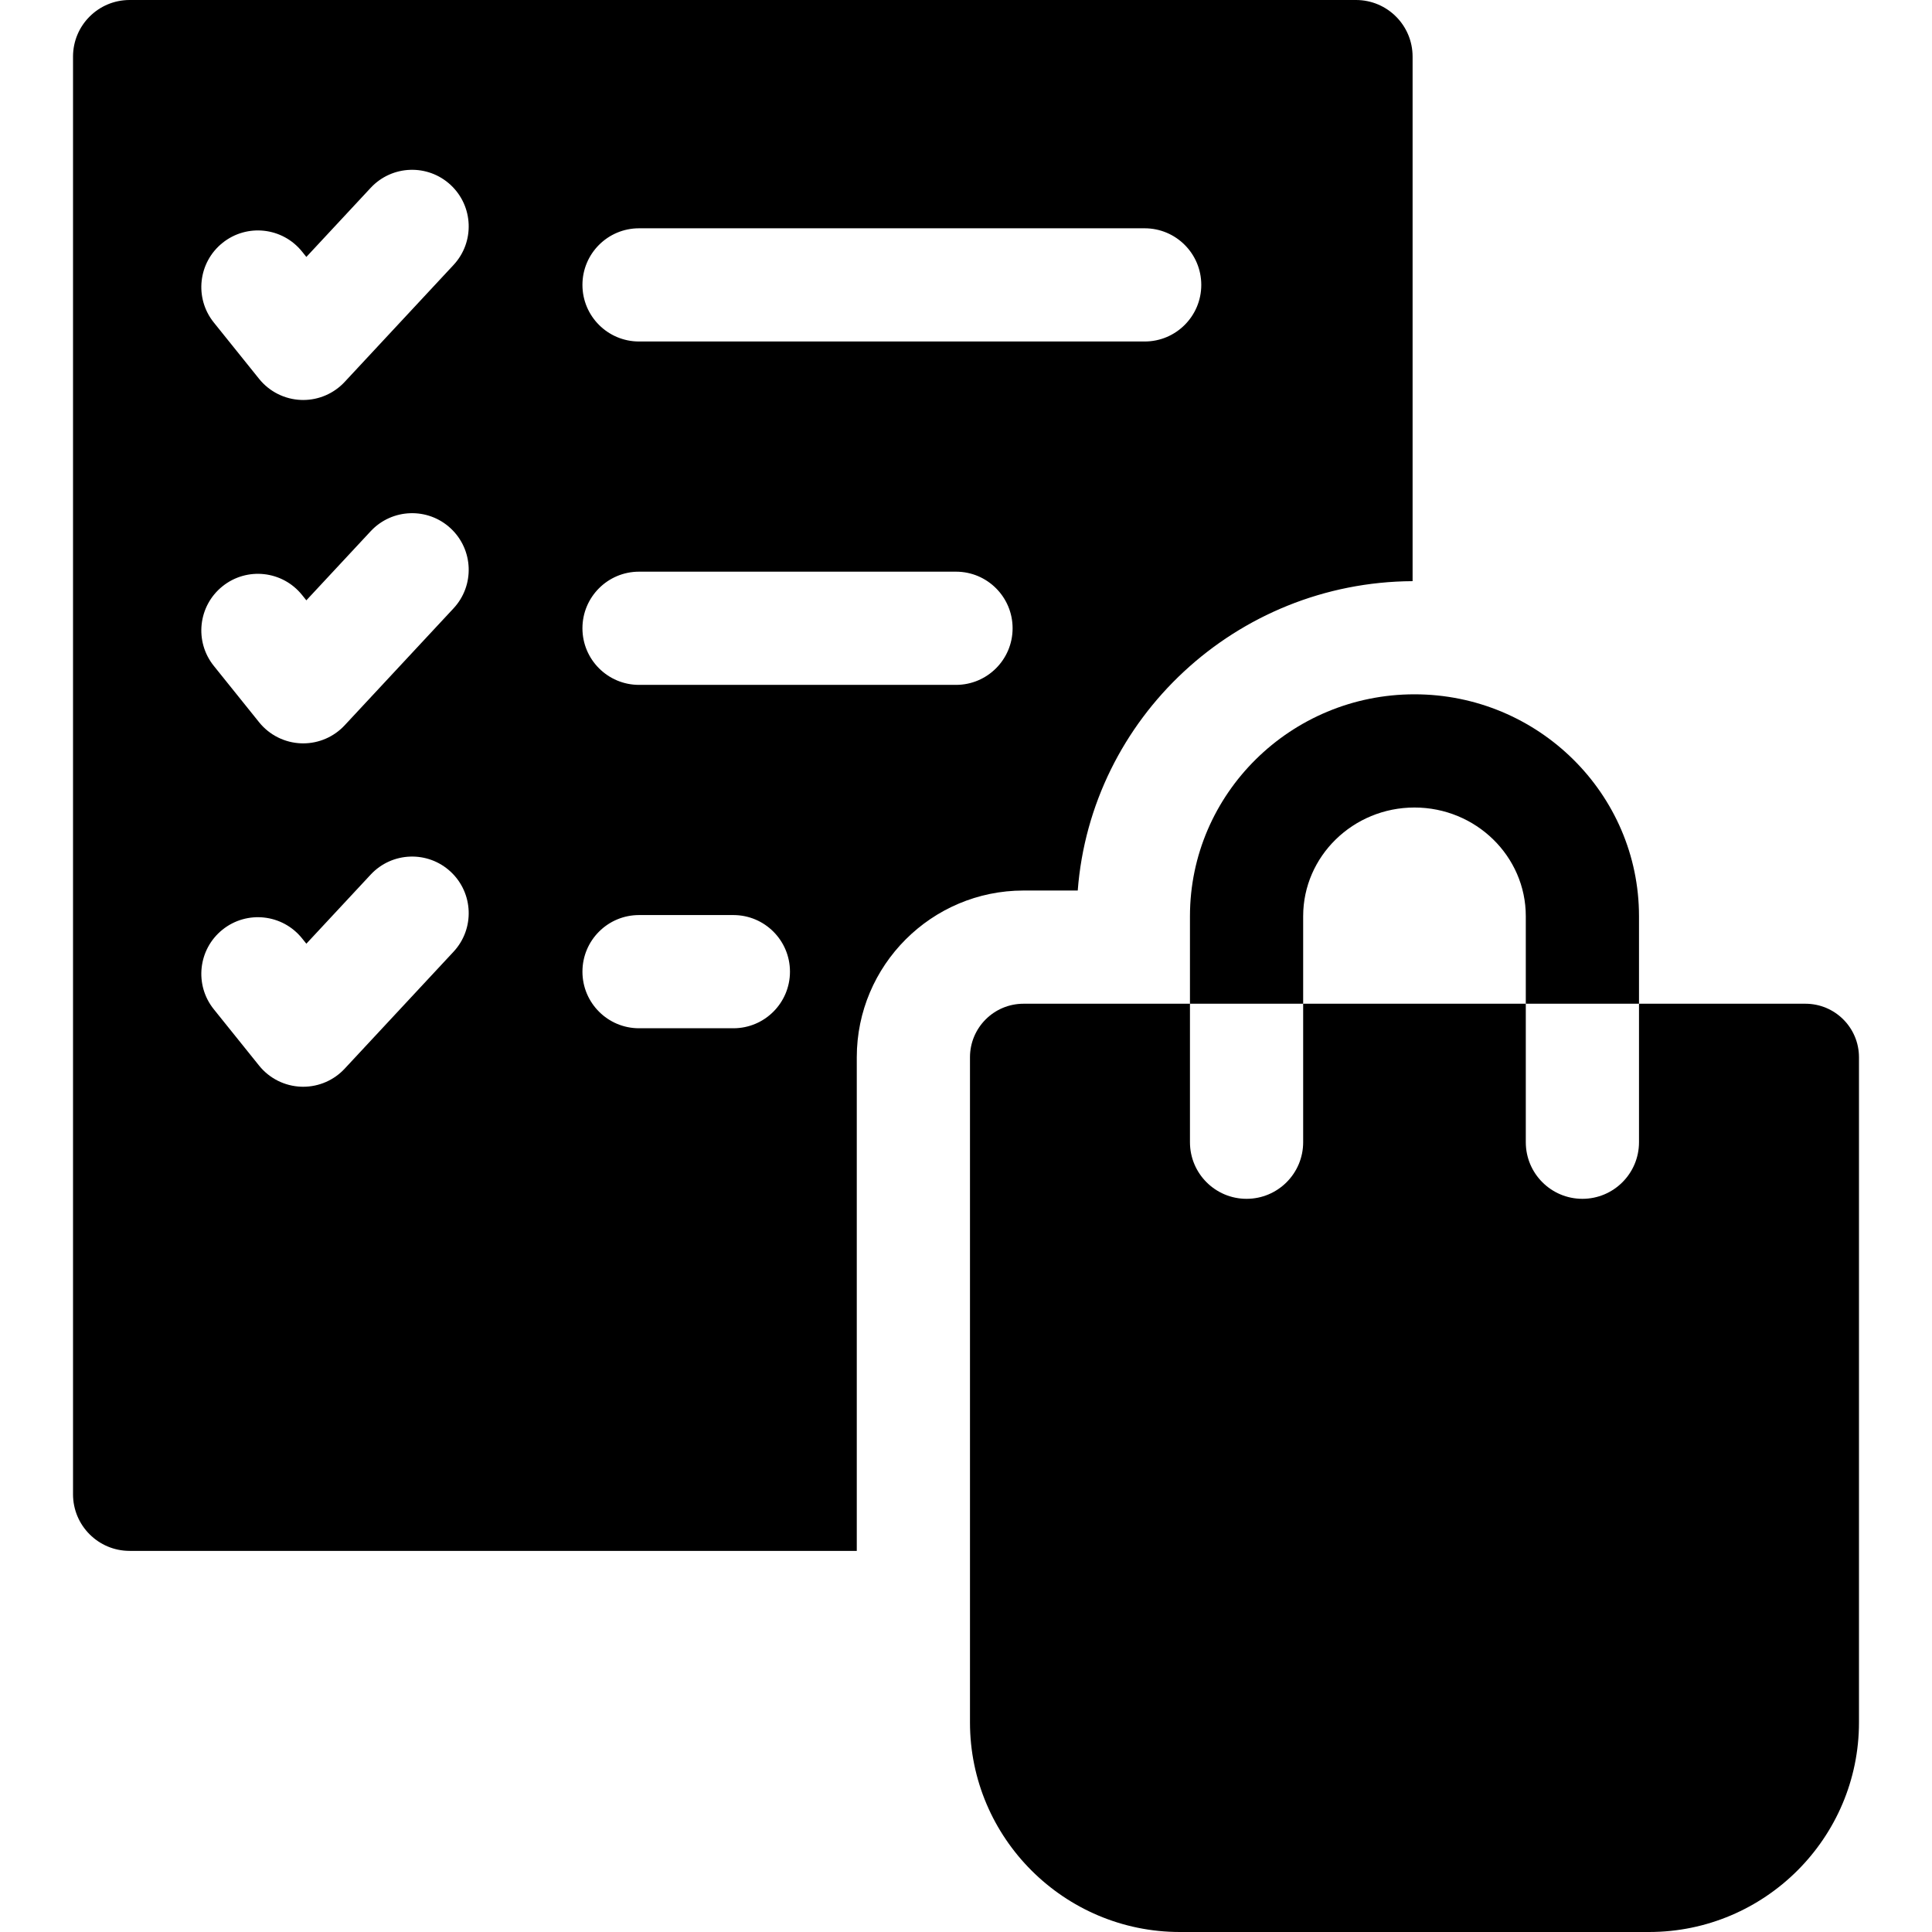 <svg id="Layer_1" enable-background="new 0 0 512 512" height="512" viewBox="0 0 512 512" width="512" xmlns="http://www.w3.org/2000/svg"><g><path d="m285.612 235.999c3.5-45.636 41.923-81.73 88.74-81.987v-139.012c0-8.284-6.716-15-15-15h-325c-8.284 0-15 6.716-15 15v381c0 8.284 6.716 15 15 15h192.703v-130.809c0-24.368 19.824-44.192 44.192-44.192zm-116.26-175.499h133.999c8.284 0 15 6.716 15 15s-6.716 15-15 15h-133.999c-8.284 0-15-6.716-15-15s6.716-15 15-15zm-49.162 191.721-28.859 31c-2.843 3.053-6.823 4.779-10.978 4.779-.182 0-.363-.003-.546-.01-4.352-.158-8.419-2.2-11.147-5.594l-12-14.931c-5.189-6.457-4.161-15.899 2.296-21.088s15.898-4.162 21.089 2.295l1.141 1.419 17.048-18.313c5.646-6.063 15.138-6.403 21.199-.758 6.063 5.646 6.402 15.137.757 21.201zm0-91-28.859 31c-2.843 3.053-6.823 4.779-10.978 4.779-.182 0-.363-.003-.546-.01-4.352-.158-8.419-2.2-11.147-5.594l-12-14.931c-5.189-6.457-4.161-15.899 2.296-21.088 6.457-5.19 15.898-4.161 21.089 2.295l1.141 1.419 17.048-18.313c5.646-6.063 15.138-6.402 21.199-.758 6.063 5.646 6.402 15.137.757 21.201zm0-91-28.859 31c-2.843 3.053-6.823 4.779-10.978 4.779-.182 0-.363-.003-.546-.01-4.352-.158-8.419-2.2-11.147-5.594l-12-14.931c-5.189-6.457-4.161-15.899 2.296-21.088 6.457-5.19 15.898-4.161 21.089 2.295l1.141 1.419 17.048-18.313c5.646-6.063 15.138-6.402 21.199-.758 6.063 5.646 6.402 15.137.757 21.201zm74.159 202.279h-24.997c-8.284 0-15-6.716-15-15s6.716-15 15-15h24.997c8.284 0 15 6.716 15 15s-6.716 15-15 15zm59.001-91h-83.998c-8.284 0-15-6.716-15-15s6.716-15 15-15h83.998c8.284 0 15 6.716 15 15s-6.716 15-15 15z"/><path d="m478.456 265.999h-44.104v36.701c0 8.284-6.716 15-15 15s-15-6.716-15-15v-36.701h-59v36.701c0 8.284-6.716 15-15 15s-15-6.716-15-15v-36.701h-44.105c-7.838 0-14.192 6.354-14.192 14.192v176.261c0 30.629 24.958 55.548 55.634 55.548h124.326c30.677 0 55.634-24.919 55.634-55.548v-176.261c-.001-7.838-6.355-14.192-14.193-14.192z"/><path d="m345.352 242.8c0-15.88 13.233-28.8 29.5-28.8s29.5 12.919 29.5 28.8v23.199h30v-23.199c0-32.422-26.691-58.8-59.5-58.8s-59.5 26.377-59.5 58.8v23.199h30z"/></g></svg>